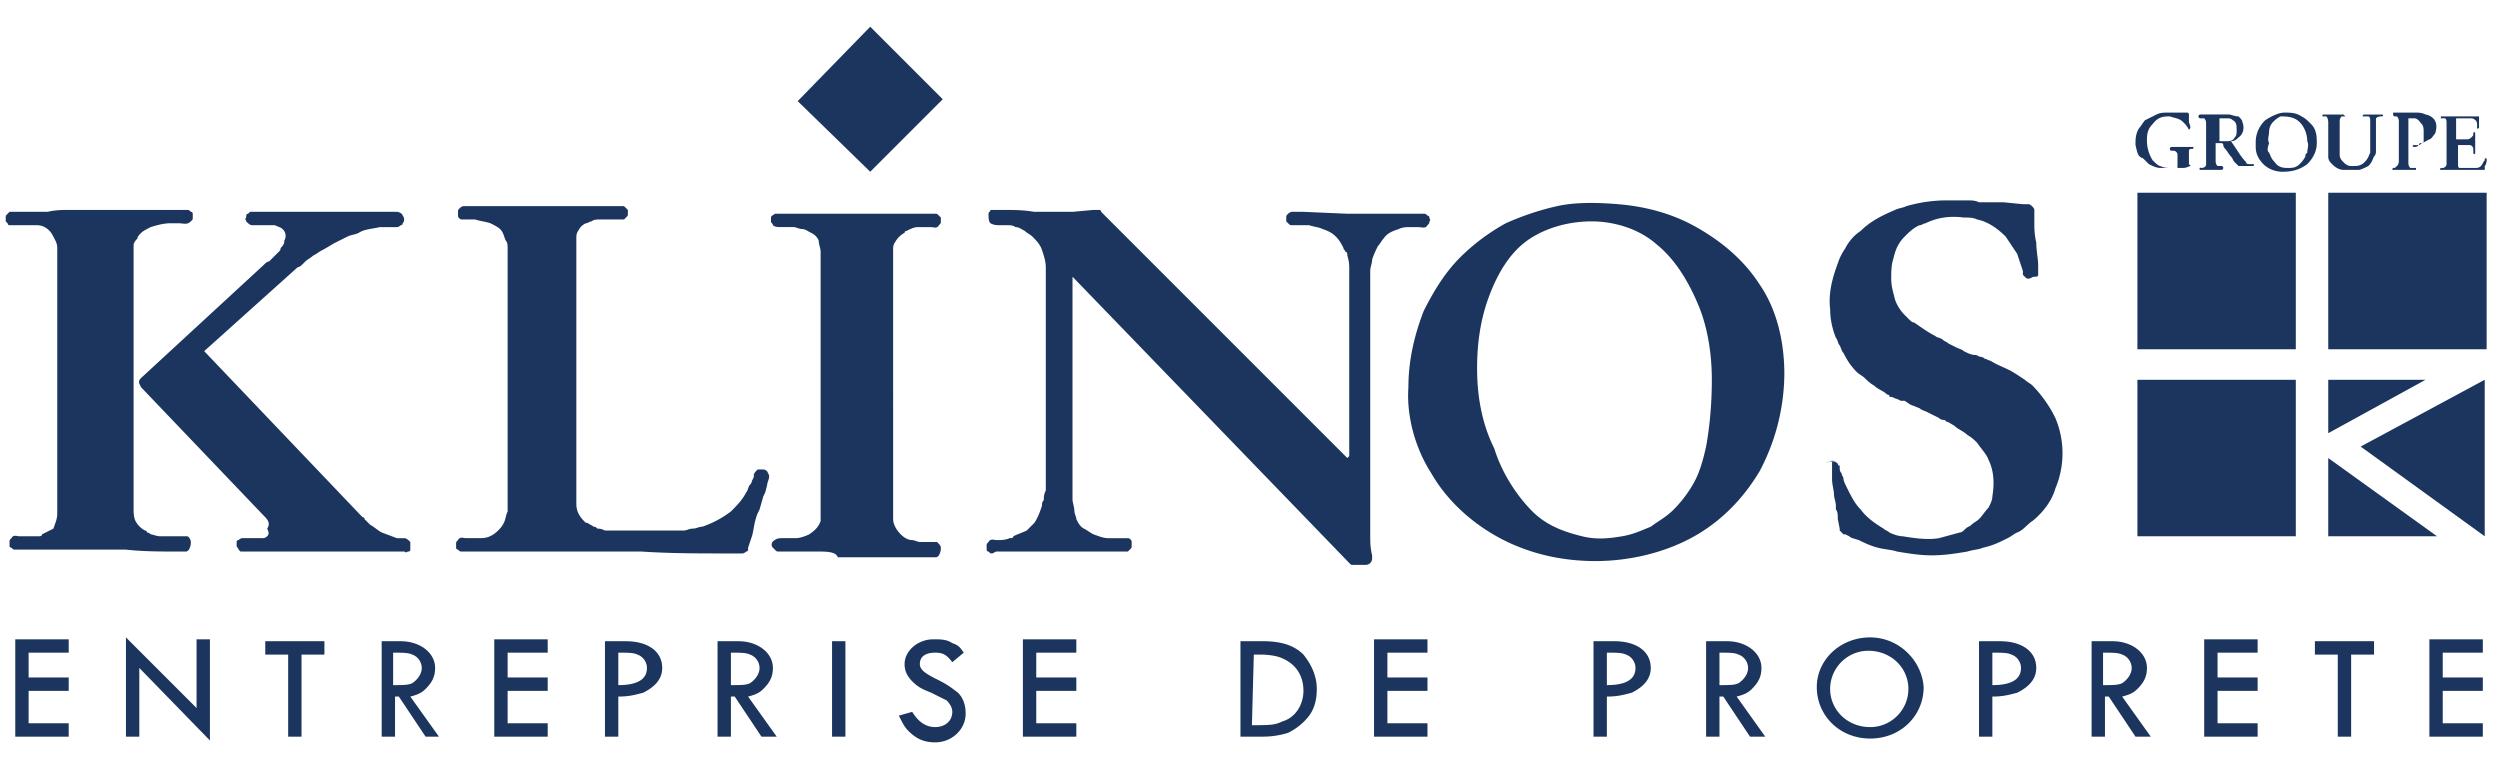 <svg xmlns="http://www.w3.org/2000/svg" viewBox="0 0 131 41" fill-rule="evenodd" fill="#1b355f" xmlns:v="https://vecta.io/nano"><path d="M112 18.3h8.3v-8.2H112v8.2h0zm0 9.8h8.3v-8.2H112v8.2h0zm10-9.8h8.3v-8.2H122v8.2h0zm5.1 1.6H122v2.8l5.1-2.8zm.6 8.2H122V24l5.7 4.1zm2.5 0v-8.2l-6.5 3.5 6.5 4.7h0zM114.7 6.8c0 .1 0 0 0 0-.1-.2-.2-.3-.3-.4-.2-.2-.4-.2-.7-.3-.3 0-.6 0-.9.4-.3.3-.3.6-.3.9a1.93 1.93 0 0 0 .3 1c.1.1.3.3.4.3.2.1.4.1.6.1h.1.1 0 .1 0v-.7c0-.1-.1-.2-.2-.2h-.1s-.1 0-.1-.1c0 0 0-.1.1-.1h.1.2.6.2c.1 0 0 .1 0 .1-.1 0-.2 0-.2.1V8v.6l.1.1c-.1 0-.2.1-.4.1h-.1-.3-.6-.2c-.2 0-.4-.1-.6-.2l-.3-.3c-.3-.1-.3-.3-.4-.7 0-.3 0-.6.2-.9.1-.1.2-.3.3-.4l.6-.3c.2-.1.4-.1.6-.1h.4.1.1.1.1.2c.1 0 .1.1.1.1v.1.1.2c.1.3.1.3 0 .4h0 0 0zm1.7 2.1h-.4-.2-.1-.2-.1-.1 0c-.1 0 0-.2 0-.1.1 0 .3 0 .3-.2v-.1-2c0-.1 0-.2-.1-.3h-.2s-.1 0-.1-.1c0 0 0-.1.1-.1h.3.2.1.1.4.2.2c.1 0 .3.1.5.1.1.1.2.2.2.3.1.2.1.6-.2.8-.1.1-.2.2-.4.2.3.4.5.8.8 1.1 0 .1.1.1.2.1h.2v.1h-.4-.2-.1-.1l-.1-.1-.1-.1c-.1-.1-.1-.2-.2-.3s-.2-.3-.3-.4-.1-.2-.1-.2 0-.1-.1-.1h-.3v.9c0 .1 0 .2.1.3h.2s.1 0 .1.1c0 0 0 .1-.1.1.2 0 .1 0 0 0h0zm-.1-2.7v1.2h.3.1c.1 0 .3 0 .4-.2.1-.1.1-.2.1-.4s0-.4-.2-.5c-.1-.1-.2-.1-.3-.1h-.1-.1-.2 0zm1.9 1.3a1.58 1.58 0 0 1 .5-1.2c.3-.2.7-.4 1-.4s.6 0 .9.2c.2.1.3.2.5.4.3.3.3.7.3 1s-.1.7-.5 1.1c-.4.3-.8.4-1.3.4-.3 0-.7-.1-1-.4s-.4-.6-.4-.9v-.2h0zm.7.5c.1.2.1.3.3.5.2.3.5.3.7.3s.4 0 .6-.2c.1-.1.2-.2.3-.4 0-.1 0-.1.1-.2 0-.2.1-.4 0-.6 0-.3-.1-.7-.4-1s-.7-.3-1-.3c-.2.1-.3.2-.4.3s-.2.3-.2.5-.1.4 0 .6c-.1.3-.1.4 0 .5h0zm3.9-2h0l.1.1h-.2c-.1.1-.1.2-.1.3v1.4.1.2c0 .2.1.3.2.4.2.2.3.2.5.2s.4 0 .6-.2.2-.3.3-.5v-.1-.1-1.5s0-.2-.1-.2h-.2-.1s0-.1.1-.1h.1.3.1.1.3c.1 0 .1.1 0 .1s-.2 0-.3.1v.2 1.3.2c0 .1 0 .2-.1.3-.1.2-.1.3-.3.5-.2.1-.4.2-.5.2h-.8c-.2 0-.4-.1-.6-.3-.1-.1-.2-.2-.2-.4V8 6.4s0-.2-.1-.3h-.1-.1V6h.3.2.1.2.3 0zm3.7 1.7c-.1 0-.1-.1 0-.1h.2c.1 0 .1 0 .2-.1.1 0 .1-.1.1-.1v-.5c0-.1 0-.3-.1-.4s-.2-.3-.4-.3h-.2-.1v2.3c0 .1 0 .2.1.3h.2.1v.1h-.2-.3-.1 0-.2-.1-.3 0c-.1 0 0-.1 0-.1.1 0 .1 0 .2-.1s.1-.2.1-.3v-2c0-.1 0-.2-.1-.3h-.1s-.1 0-.1-.1v-.1h.2.3.3.1.2.1c.1 0 .3 0 .5.1a.76.76 0 0 1 .4.2c.2.2.2.5.1.8-.1.1-.2.3-.3.3-.2.1-.3.2-.5.2h0c-.1.2-.2.2-.3.2h0zm1.5 1.1c.1 0 .2-.1.2-.2V6.4s0-.2-.1-.2h-.2v-.1h.2.6.3.1.3.3.1.1v.2.3.1s-.1.1-.1 0v-.2c0-.2-.2-.3-.3-.3h-.2-.6v1.1h.6s.1 0 .2-.1.1-.1.1-.2.1-.1.1 0v.2.1.3.3.1c0 .1-.1.1-.1 0v-.2c0-.1-.1-.2-.2-.2h-.6v1c0 .1 0 .2.1.2h.1.2.1 0 .4c.1 0 .2 0 .3-.1s.1-.2.2-.3v-.1h.1v.1s0 .2-.1.3v.2c0 .1 0 0 0 0h0-.2-.2-.3-.2-.1-.3-.4-.2-.3-.1 0c-.1 0 0-.1 0-.1s.1 0 .1 0h0zM95.8 24.2c.2 0 .3-.1.5.1 0 0 0 .1.1.1v.1c0 .1 0 .2.1.3 0 .1.1.2.1.3s.1.3.2.5c.2.4.4.8.7 1.1.3.4.7.7 1.2 1 .1.1.2.1.3.2.2.1.5.2.7.2.6.1 1.3.2 1.9.1l1.1-.3c.1 0 .2-.1.3-.2s.2-.1.3-.2.3-.2.4-.3c.2-.2.3-.4.5-.6.1-.2.2-.4.2-.6.1-.6.1-1.3-.2-1.9-.1-.3-.4-.6-.6-.9-.1-.1-.3-.3-.5-.4-.2-.2-.5-.3-.7-.5-.2-.1-.3-.2-.4-.2-.1-.1-.1-.1-.2-.1 0 0-.1 0-.2-.1l-.6-.3c-.2-.1-.3-.1-.4-.2l-.5-.2-.3-.2h-.2l-.2-.1c-.1 0-.2-.1-.3-.1s-.1 0-.1-.1c0 0-.1 0-.2-.1s-.4-.2-.6-.4c-.2-.1-.4-.3-.5-.4s-.3-.2-.4-.3c-.3-.3-.5-.6-.7-1-.1-.1-.1-.2-.2-.4-.1-.1-.1-.3-.2-.4-.2-.5-.3-1-.3-1.5-.1-.8.1-1.6.4-2.4.1-.3.2-.5.4-.8a2.36 2.36 0 0 1 .8-.9c.5-.5 1.1-.8 1.8-1.1.2-.1.4-.1.6-.2.7-.2 1.4-.3 2.1-.3h.9.2c.2 0 .4 0 .6.1h.2.4.4.3l1 .1h.2.1c.1 0 .3.2.3.3h0v.1.2.4c0 .2 0 .6.1 1 0 .4.1.9.1 1.2v.3.2c0 .1-.1.1-.2.1s-.2.1-.3.1-.1 0-.2-.1l-.1-.1v-.1-.1l-.3-.9-.6-.9c-.5-.5-1-.8-1.5-.9-.2-.1-.4-.1-.7-.1-.7-.1-1.4 0-2 .3-.1 0-.2.1-.3.1-.3.1-.6.4-.8.6-.4.4-.5.8-.6 1.2-.1.3-.1.7-.1 1 0 .4.1.7.2 1.1.1.3.3.6.5.8l.2.2c.1.1.2.2.3.2.3.2.7.5 1.1.7.1.1.3.1.4.2s.2.1.3.2l.4.2c.2.1.3.1.4.2.2.1.4.2.6.2.1 0 .2.1.3.1 0 0 .1 0 .2.1.1 0 .2.1.3.1.3.2.6.3 1 .5.2.1.5.3.8.5.1.1.3.2.4.3a6.57 6.57 0 0 1 1.2 1.7 4.75 4.75 0 0 1 0 3.7c-.2.7-.7 1.3-1.2 1.7-.3.2-.5.5-.8.6-.2.1-.3.2-.5.3-.4.2-.8.4-1.3.5-.2.1-.5.1-.8.2-.6.1-1.2.2-1.9.2-.6 0-1.2-.1-1.8-.2-.3-.1-.6-.1-1-.2s-.8-.3-1-.4c-.3-.1-.4-.1-.5-.2l-.2-.1h-.1l-.1-.1-.1-.1v-.1l-.1-.5c0-.2 0-.4-.1-.5v-.2c0-.2-.1-.4-.1-.6s-.1-.5-.1-.8v-.4-.3-.1c0-.1 0-.2.1-.2-.5.2-.4.1-.3.1h0zm-42.1 4.7h-.1-.3-.2-.9l-.2.1c-.1 0-.1 0-.2-.1-.1 0-.1-.1-.1-.1v-.2c0-.1 0-.1.1-.2.1-.2.3-.1.4-.1h.1c.1 0 .4 0 .6-.1.1 0 .2 0 .2-.1.2-.1.5-.2.7-.3l.4-.4c.2-.3.3-.6.4-.9 0-.1 0-.2.1-.3a.9.9 0 0 1 .1-.5v-.1-.2-.4-11c0-.3-.1-.6-.2-.9s-.3-.5-.5-.7c-.1-.1-.3-.2-.4-.3-.2-.1-.3-.2-.5-.2-.1-.1-.3-.1-.5-.1h-.2-.1c-.2 0-.3 0-.5-.1-.1-.1-.1-.3-.1-.5 0-.1.1-.1.1-.2h.2.4c.6 0 1.1 0 1.7.1h.3.2.3.3.2.7l1.1-.1h.1.1.1s.1 0 .1.1L70.6 24l.1-.1v-9.8c0-.2 0-.4-.1-.7 0-.1 0-.2-.1-.2 0-.1-.1-.1-.1-.2-.1-.2-.2-.4-.4-.6s-.4-.3-.7-.4c-.2-.1-.4-.1-.7-.2h-.4-.2-.3c-.1 0-.1 0-.2-.1l-.1-.1v-.2c0-.1 0-.1.1-.2s.2-.1.2-.1h.1.5l2.3.1h.6.1.2.2.2.1.4.6.4.6.3.2.1c.1 0 .1 0 .2.1.1 0 .1.1.1.1 0 .1.1.1 0 .2 0 .1 0 .1-.1.2-.1.2-.3.1-.5.1h-.4c-.2 0-.4 0-.6.1-.3.1-.6.2-.8.5-.1.1-.2.3-.3.4-.1.2-.2.4-.3.7 0 .2-.1.4-.1.6v.4.6 11.9.2.2.5c0 .4 0 .7.1 1.1v.1c0 .1 0 .2-.1.3s-.2.1-.3.1h-.6c-.1 0-.1 0-.2-.1l-14.5-15v11.1.3.1.1.1c0 .1.1.4.1.6 0 .1.1.3.1.4.1.2.2.4.4.5s.3.2.5.3c.3.1.5.2.8.2h.2.1.1.2.4c.1 0 .2.1.2.2v.2c0 .1 0 .1-.1.2l-.1.1H59h-.1-.5-.8-.3-.4-.7-.4-1-1.1 0zm-10.9 0h-.3-.3-.4-.4-.3-.1-.2c-.1 0-.1 0-.2-.1l-.1-.1c-.1-.1-.1-.3.1-.4.1-.1.3-.1.4-.1h.5.1.1c.2 0 .5-.1.7-.2.3-.2.5-.4.6-.7v-.2-.2-13.7c0-.2-.1-.4-.1-.6a.78.78 0 0 0-.4-.4c-.2-.1-.3-.2-.5-.2-.1 0-.3-.1-.4-.1h-.1-.2-.4c-.1 0-.3 0-.4-.1 0-.1-.1-.1-.1-.2v-.2c0-.1.1-.1.2-.2h.2.5.8.3.4.5.2.2.2.2 1.1.3.3.6 1.3.6.2.3.1.1c.1 0 .1 0 .2.1l.1.1v.2c0 .1 0 .1-.1.2-.1.2-.3.1-.4.1h-.2-.1-.1-.3c-.2 0-.4.1-.6.2 0 0-.1 0-.1.1-.2.1-.4.3-.5.5-.1.1-.1.3-.1.4v.3V27v.2c0 .2.1.5.4.8.2.2.4.3.6.3.1 0 .3.1.4.1h.1.1.2.5l.1.1s.1.1.1.2 0 .2-.1.4c-.1.1-.1.1-.2.1h-.4-.2-.4-.5-.3-.3-.5-.5-.4-.5-1.1c-.1-.3-.6-.3-1.1-.3h0zm-29-1.9l-6.4-6.7c-.1-.2-.2-.3 0-.5l6.4-5.9c.1-.1.2-.2.3-.2l.3-.3.2-.2c.1-.1.1-.1.1-.2.1-.1.2-.2.2-.4a.47.47 0 0 0-.1-.6c-.1-.1-.2-.1-.4-.2h-.2-.1-.5-.1-.1-.2c-.1 0-.2-.1-.3-.2 0-.1-.1-.1 0-.2 0-.1 0-.2.1-.2l.1-.1h.2.2.5.4 1 .6.3.2.2.1.3.4.4.5 1.1.5.3.3.1.1c.1 0 .3.1.3.2.1.1.1.3 0 .4 0 .1-.1.1-.1.1s-.1.1-.2.1h-.3-.1-.5c-.4.1-.8.1-1.1.3-.2.1-.4.1-.6.2l-.6.3c-.2.1-.5.3-.7.4s-.3.2-.5.3c-.1.1-.3.2-.4.3l-.1.1c-.1.1-.2.2-.3.2l-4.9 4.4 8.2 8.6.1.1s.1 0 .1.1l.1.1.1.1.1.1c.2.1.4.3.6.4l.8.3h.2.1.1c.1 0 .2.1.3.2v.2.2c0 .1-.1.1-.1.1-.1 0-.1.1-.2 0H21h-.2-.2-.3-.2-.3-.6-.3-.2-.2-.2-1.1-.3-.2-.2-.6-1.3-.3-.3-.6-.5-.1-.2l-.1-.1c0-.1-.1-.1-.1-.2v-.2c0-.1.1-.1.1-.1s.1-.1.2-.1h.1.5.2.2c.1 0 .2 0 .3-.1s.1-.2 0-.4c.2-.3 0-.5-.2-.7h0zm25.6 1.1l-.1.3-.1.3v.1c0 .1-.1.1-.1.1s-.1.1-.2.1h-.1-.1-.6c-1.5 0-3 0-4.5-.1H33h-.8-1.6H29h-.7-1-1.8-.6-.7c-.1 0-.1 0-.2-.1-.1 0-.1-.1-.1-.1v-.2c0-.1 0-.1.1-.2.1-.2.3-.1.4-.1h.3.2.1.2c.3 0 .6-.1.9-.4.1-.1.2-.2.3-.4s.1-.4.2-.6v-.2-.2V13c0-.1 0-.3-.1-.4-.1-.2-.1-.4-.3-.6-.1-.1-.3-.2-.5-.3-.3-.1-.5-.1-.8-.2h-.1-.1-.5c-.1 0-.2-.1-.2-.2v-.2c0-.1 0-.1.1-.2s.2-.1.2-.1h.1.6 1 1.6.7.2.2.3.3.2.2.6.7.8.3.2.1.1.1c.1 0 .1 0 .2.1l.1.1v.2c0 .1 0 .1-.1.2l-.1.1h-.2-.7-.2-.1-.1c-.1 0-.3 0-.4.1-.1 0-.2.1-.3.1a.78.78 0 0 0-.4.4c-.1.1-.1.3-.1.4v.4 13.5c0 .3.1.6.4.9.1.1.1.1.2.1.1.1.2.1.3.2.1 0 .1 0 .2.1.1 0 .2 0 .4.1h.1.2.2.1.2.1.3.4.7.7.3.2.3.3c.2 0 .3-.1.5-.1s.3-.1.5-.1a5.3 5.3 0 0 0 1.5-.8c.3-.3.6-.6.8-1 .1-.1.1-.3.2-.4s.1-.2.1-.2l.1-.2v-.1c0-.1.1-.2.2-.3h.3c.1 0 .2.1.2.1l.1.2v.1c0 .1-.1.3-.1.4l-.1.4-.1.2-.2.7-.1.2c-.2.5-.2.9-.3 1.2h0z"/><path d="M3.6 11h.3.8.2.3.3.3 1.1 1.5.6.4.3.1c.1 0 .1 0 .2.1.1 0 .1.1.1.1v.2c0 .1 0 .1-.1.2-.2.2-.4.1-.6.1h-.5c-.3 0-.7.1-1 .2-.2.1-.4.2-.5.3s-.2.2-.2.3c-.2.2-.2.3-.2.4v.2 13.6c0 .1 0 .4.1.6s.3.4.5.5c0 0 .1 0 .1.1 0 0 .1 0 .2.1.1 0 .3.1.5.1h.3.3.2.1.5c.1 0 .2.2.2.3s0 .2-.1.4c-.1.1-.1.1-.2.1h-.1-.3c-.9 0-1.8 0-2.7-.1h-.4-1.8H3h-.8-.7-.3-.3-.1c-.1 0-.1 0-.2-.1-.1 0-.1-.1-.1-.1v-.2c0-.1 0-.1.1-.2.1-.2.3-.1.4-.1h.1.5.1.3c.1 0 .2 0 .2-.1l.6-.3c.1-.3.2-.5.2-.8v-.2-13.6c0-.2 0-.3-.1-.5s-.2-.4-.3-.5c-.2-.2-.4-.3-.7-.3h-.2-.2-.2-.1H1 .5s-.1 0-.1-.1l-.1-.1v-.2c0-.1 0-.1.1-.2l.1-.1h.1.1.6.9.3c.4-.1.8-.1 1.1-.1h0zm38.2-5.7L45.6 9l3.8-3.8-3.8-3.8-3.8 3.9h0zM75 24.8c.8 1.4 2.1 2.6 3.6 3.4s3.2 1.2 5 1.2c1.7 0 3.5-.4 5-1.2s2.7-2 3.6-3.5a11.03 11.03 0 0 0 1.3-5.1c0-1.7-.4-3.4-1.3-4.7-.9-1.4-2.2-2.4-3.5-3.1s-2.7-1-3.9-1.1-2.3-.1-3.2.1-1.8.5-2.7.9c-.9.5-1.7 1.1-2.4 1.8-.8.8-1.4 1.8-1.9 2.8-.5 1.3-.8 2.6-.8 4-.1 1.4.3 3.1 1.2 4.5h0zm2.4-5.5c0-1.4.2-2.6.6-3.7s1-2.2 1.9-2.9 2.2-1.1 3.5-1.1c1.2 0 2.5.4 3.4 1.2 1 .8 1.7 2 2.2 3.2s.7 2.6.7 3.9c0 1.2-.1 2.4-.3 3.5-.2.9-.4 1.5-.7 2a6.42 6.42 0 0 1-1 1.3c-.4.4-.8.6-1.2.9-.5.2-.9.4-1.5.5s-1.3.2-2.1 0-1.8-.5-2.6-1.3-1.6-2-2-3.3c-.7-1.4-.9-2.9-.9-4.2h0zM.8 33.6v5h2.8v-.7H1.5v-1.7h2.1v-.7H1.5v-1.3h2.1v-.7H.8zm5.8-.2v5.2h.7V35l3.7 3.8v-5.3h-.7v3.6l-3.7-3.7zm7.3.2v.7h1.2v4.3h.7v-4.3H17v-.7h-3.1zm6.7.6c.5 0 .8 0 1 .1.3.1.5.4.5.7s-.2.6-.5.8c-.2.1-.5.1-1 .1v-1.7h0zm-.6-.6v5h.7v-2.1h.2l1.4 2.1h.7l-1.5-2.1c.4-.1.6-.2.8-.4.3-.3.5-.6.5-1.1 0-.8-.8-1.4-1.8-1.4h-1 0zm5.9 0v5h2.8v-.7h-2.1v-1.7h2.1v-.7h-2.1v-1.3h2.1v-.7h-2.8zm6.5.6c.5 0 .8 0 1 .1.3.1.5.4.5.7 0 .6-.5.9-1.5.9v-1.7h0zm-.7-.6v5h.7v-2.1c.6 0 .9-.1 1.3-.2.6-.3 1-.7 1-1.3 0-.9-.8-1.4-1.9-1.4h-1.1 0 0zm6.6.6c.5 0 .8 0 1 .1.3.1.5.4.5.7s-.2.6-.5.8c-.2.1-.5.1-1 .1v-1.7h0 0zm-.7-.6v5h.7v-2.1h.2l1.4 2.1h.8l-1.5-2.1c.4-.1.6-.2.8-.4.3-.3.5-.6.5-1.1 0-.8-.8-1.4-1.8-1.4h-1.1 0zm6 0v5h.7v-5h-.7zm6.9.6c-.2-.3-.3-.4-.6-.5-.3-.2-.6-.2-1-.2-.8 0-1.5.6-1.5 1.3 0 .3.1.6.4.9s.5.4 1 .6l.8.4c.2.2.3.4.3.6 0 .5-.4.8-.9.8s-.9-.3-1.2-.8l-.7.2c.2.4.3.6.5.8.4.4.8.6 1.4.6.9 0 1.6-.7 1.6-1.5 0-.4-.1-.8-.4-1.1-.4-.3-.5-.4-1.1-.7s-.9-.5-.9-.8c0-.4.3-.6.8-.6.4 0 .6.1.9.5l.6-.5h0zm3.1-.6v5h2.8v-.7h-2.1v-1.7h2.1v-.7h-2.1v-1.3h2.1v-.7h-2.8zm12.1.7h.3c.6 0 1 .1 1.2.2.7.3 1.1.9 1.1 1.7 0 .7-.4 1.4-1.1 1.6-.4.2-.7.2-1.6.2h0l.1-3.7h0 0zm-.7-.7v5h1.2a4.44 4.44 0 0 0 1.3-.2c.4-.2.8-.5 1.1-.9s.4-.9.4-1.4c0-.7-.3-1.3-.7-1.8-.5-.5-1.2-.7-2.1-.7H65zm7 0v5h2.8v-.7h-2.1v-1.7h2.1v-.7h-2.1v-1.3h2.1v-.7H72zm12.2.6c.5 0 .8 0 1 .1.3.1.5.4.5.7 0 .6-.5.9-1.5.9v-1.7h0zm-.7-.6v5h.7v-2.1c.6 0 .9-.1 1.3-.2.6-.3 1-.7 1-1.3 0-.9-.8-1.4-1.9-1.4h-1.1 0 0zm6.6.6c.5 0 .8 0 1 .1.3.1.5.4.5.7s-.2.6-.5.8c-.2.1-.5.1-1 .1v-1.7h0zm-.7-.6v5h.7v-2.1h.2l1.4 2.1h.8L91 36.5c.4-.1.6-.2.8-.4.3-.3.5-.6.5-1.1 0-.8-.8-1.4-1.8-1.4h-1.1 0zm8.5.5c1.2 0 2.1.9 2.1 2s-.9 2-2 2c-1.2 0-2.1-.9-2.1-2s.9-2 2-2zm.1-.7c-1.6 0-2.8 1.2-2.8 2.6 0 1.5 1.2 2.7 2.8 2.7s2.8-1.2 2.8-2.7c-.1-1.4-1.3-2.6-2.8-2.6h0zm6.4.8c.5 0 .8 0 1 .1.3.1.5.4.5.7 0 .6-.5.9-1.5.9v-1.7h0zm-.7-.6v5h.7v-2.1c.6 0 .9-.1 1.3-.2.6-.3 1-.7 1-1.3 0-.9-.8-1.4-1.9-1.4h-1.1 0 0zm6.5.6c.5 0 .8 0 1 .1.3.1.5.4.5.7s-.2.6-.5.8c-.2.1-.5.1-1 .1v-1.7h0 0zm-.6-.6v5h.7v-2.1h.2l1.4 2.1h.8l-1.5-2.1c.4-.1.6-.2.8-.4.3-.3.5-.6.5-1.1 0-.8-.8-1.4-1.8-1.4h-1.1 0zm5.9 0v5h2.8v-.7h-2.1v-1.7h2.1v-.7h-2.1v-1.3h2.1v-.7h-2.8zm5.8 0v.7h1.2v4.3h.7v-4.3h1.2v-.7h-3.1zm6 0v5h2.8v-.7H128v-1.7h2.1v-.7H128v-1.3h2.1v-.7h-2.8z"/></svg>